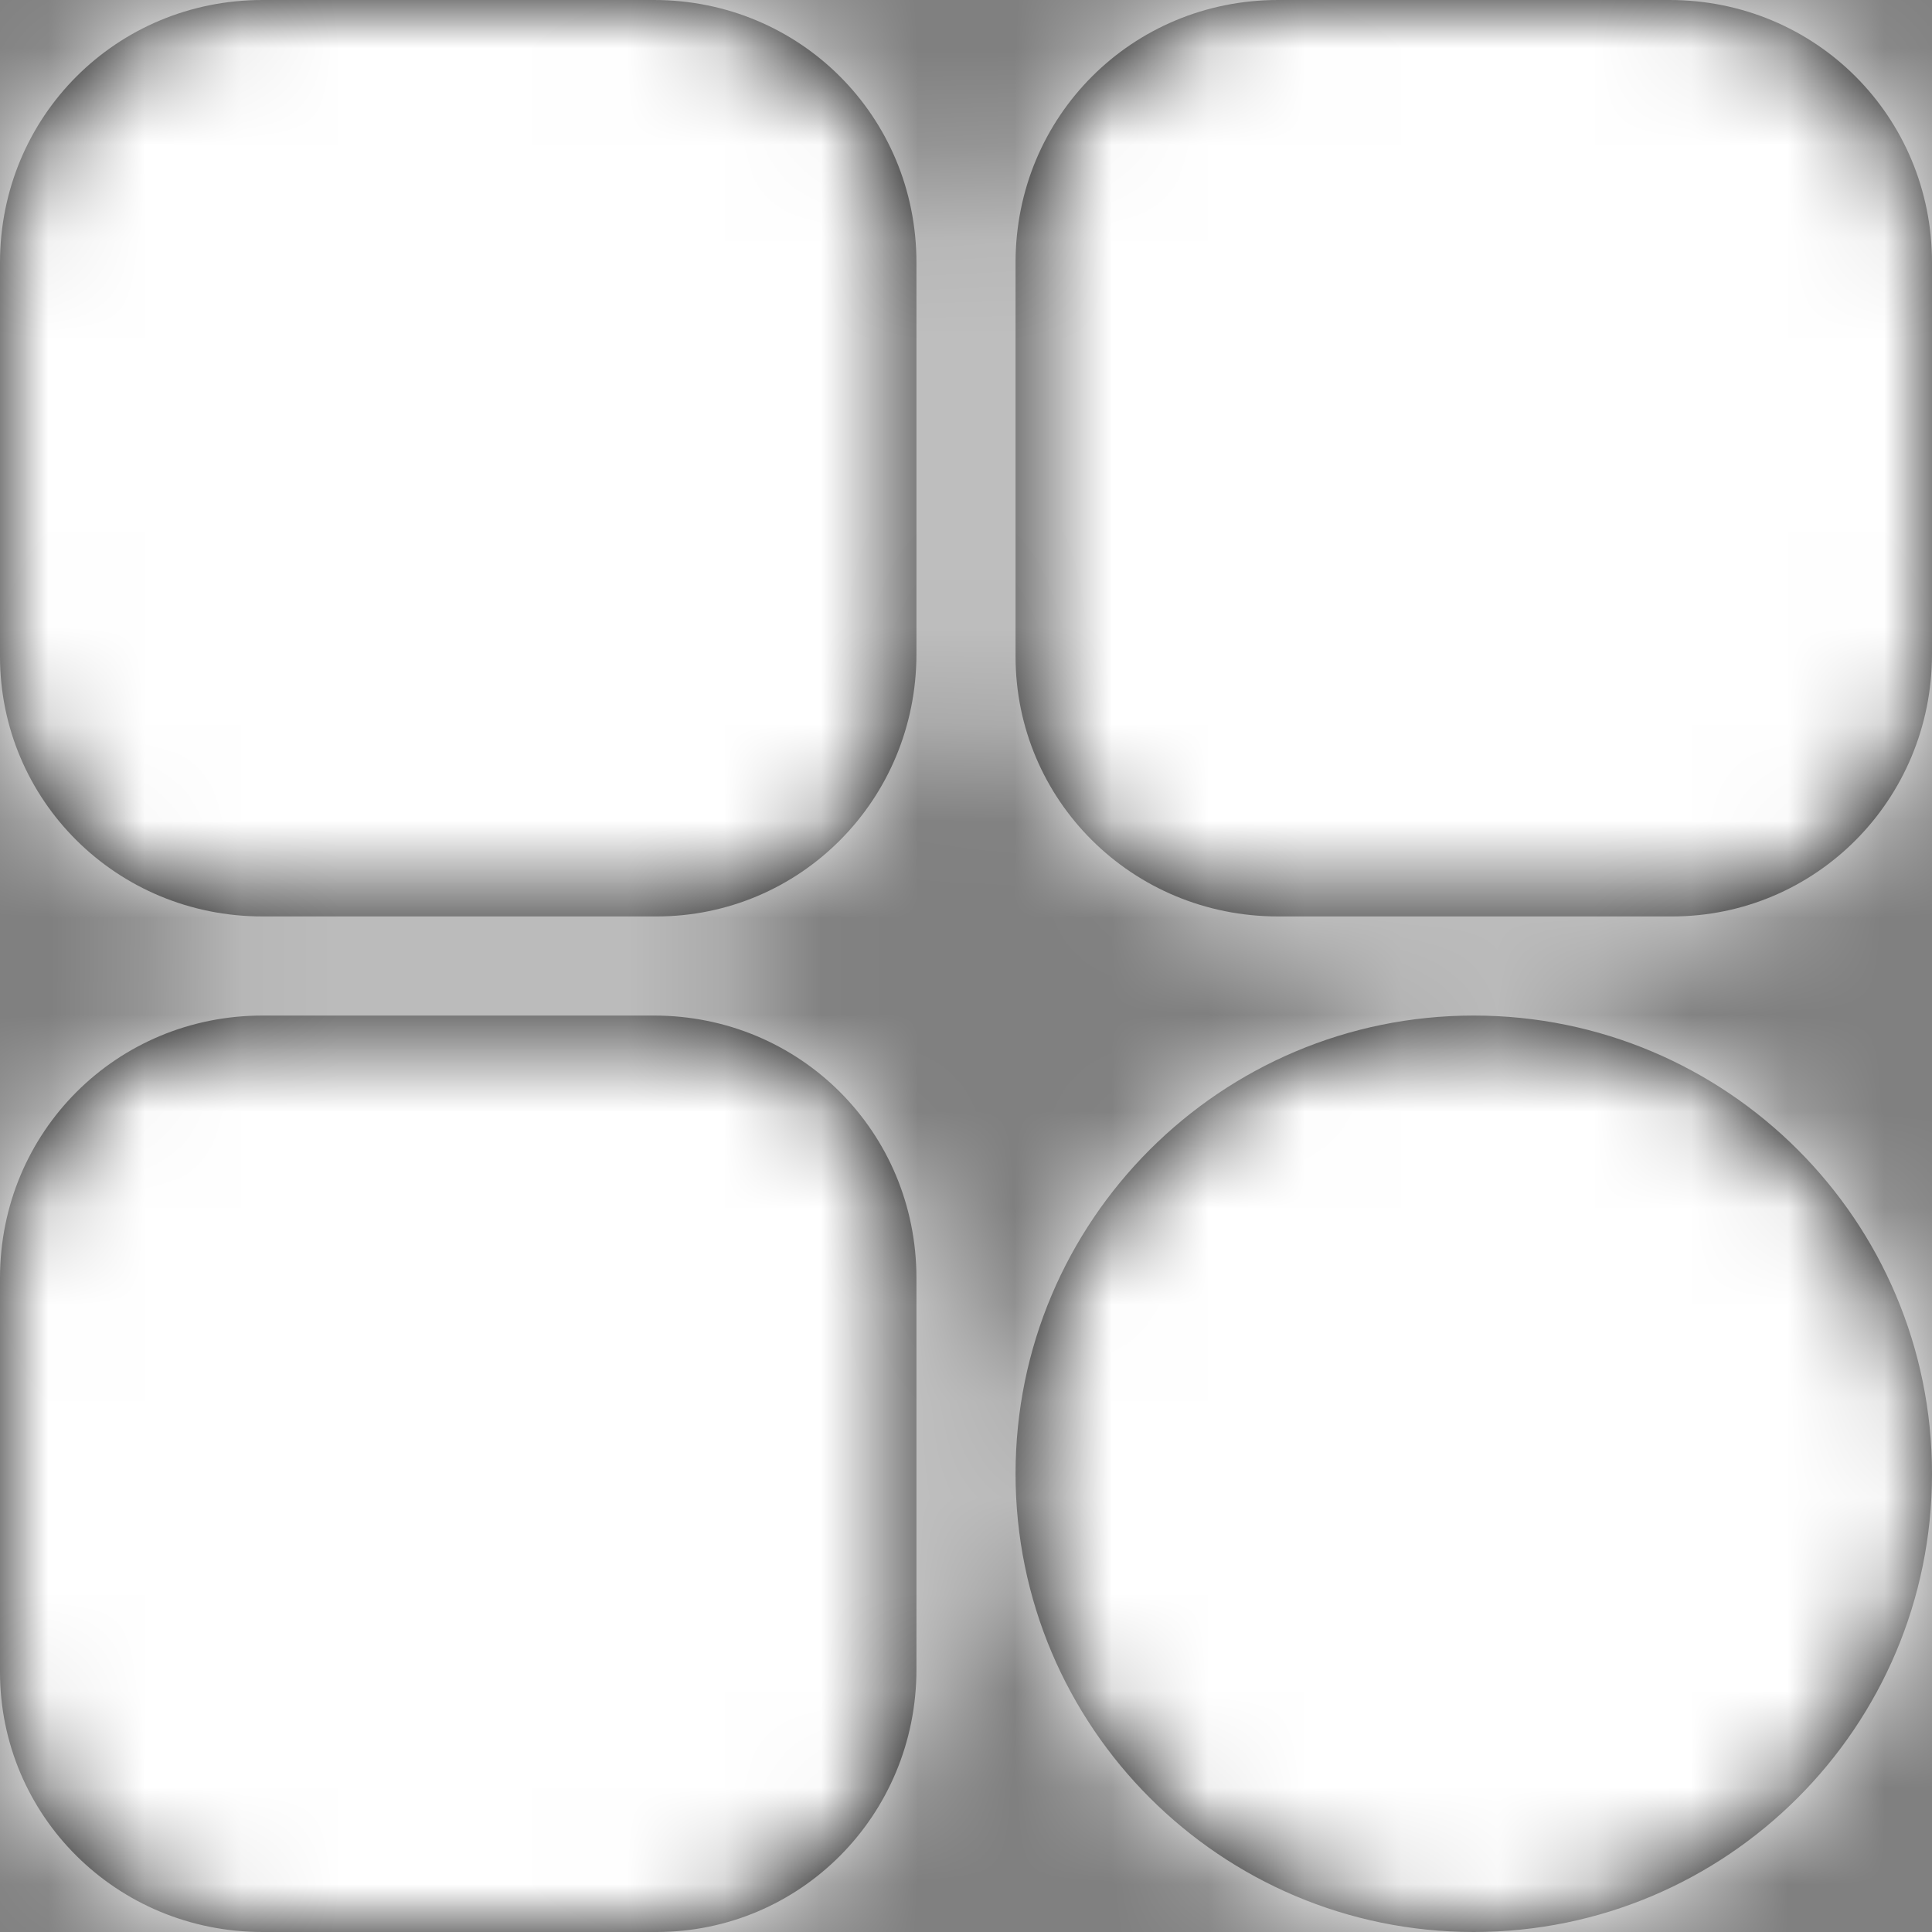 <?xml version="1.0" encoding="UTF-8"?>
<svg width="20px" height="20px" viewBox="0 0 20 20" version="1.1" xmlns="http://www.w3.org/2000/svg" xmlns:xlink="http://www.w3.org/1999/xlink">
    <rect x="0" y="0" width="20" height="20" fill="#808080" stroke="none"/>
    <!-- Generator: sketchtool 52.4 (67378) - http://www.bohemiancoding.com/sketch -->
    <title>A1C1E62B-3416-4E62-A2C2-5CB7A22C8225</title>
    <desc>Created with sketchtool.</desc>
    <defs>
        <path d="M15.231,11.487 L15.231,11.487 C13.718,11.487 12.513,10.282 12.513,8.795 L12.513,4.718 C12.513,3.205 13.718,2 15.231,2 L19.282,2 C20.795,2 22,3.205 22,4.718 L22,8.769 C22,10.282 20.795,11.487 19.308,11.487 L15.231,11.487 Z M8.769,12.513 L8.769,12.513 C10.282,12.513 11.487,13.718 11.487,15.231 L11.487,19.282 C11.487,20.795 10.282,22 8.795,22 L4.718,22 C3.205,22 2,20.795 2,19.308 L2,15.231 C2,13.718 3.205,12.513 4.718,12.513 L8.769,12.513 Z M22,17.256 C22,19.876 19.876,22 17.256,22 C14.636,22 12.513,19.876 12.513,17.256 C12.513,14.636 14.636,12.513 17.256,12.513 C19.876,12.513 22,14.636 22,17.256 Z M8.769,2 L8.769,2 C10.282,2 11.487,3.205 11.487,4.718 L11.487,8.769 C11.487,10.282 10.282,11.487 8.795,11.487 L4.718,11.487 C3.205,11.487 2,10.282 2,8.795 L2,4.719 C2,3.205 3.205,2 4.718,2 L8.769,2 Z" id="path-1"></path>
    </defs>
    <g id="Admin" stroke="none" stroke-width="1" fill="none" fill-rule="evenodd">
        <g id="Admin---Validation-1" transform="translate(-18, -278)">
            <g id="Elements/-Side-Navbar" transform="translate(0, 64)">
                <g id="customers-copy" transform="translate(0, 192)">
                    <g id="icon" transform="translate(16, 20)">
                        <mask id="mask-2" fill="white">
                            <use xlink:href="#path-1"></use>
                        </mask>
                        <use id="Combined-Shape" fill="#000000" xlink:href="#path-1"></use>
                        <g id="↳🎨-Color" mask="url(#mask-2)" fill="#FFFFFF">
                            <rect id="colors-/-white" x="0" y="0" width="24" height="24"></rect>
                        </g>
                    </g>
                </g>
            </g>
        </g>
    </g>
</svg>